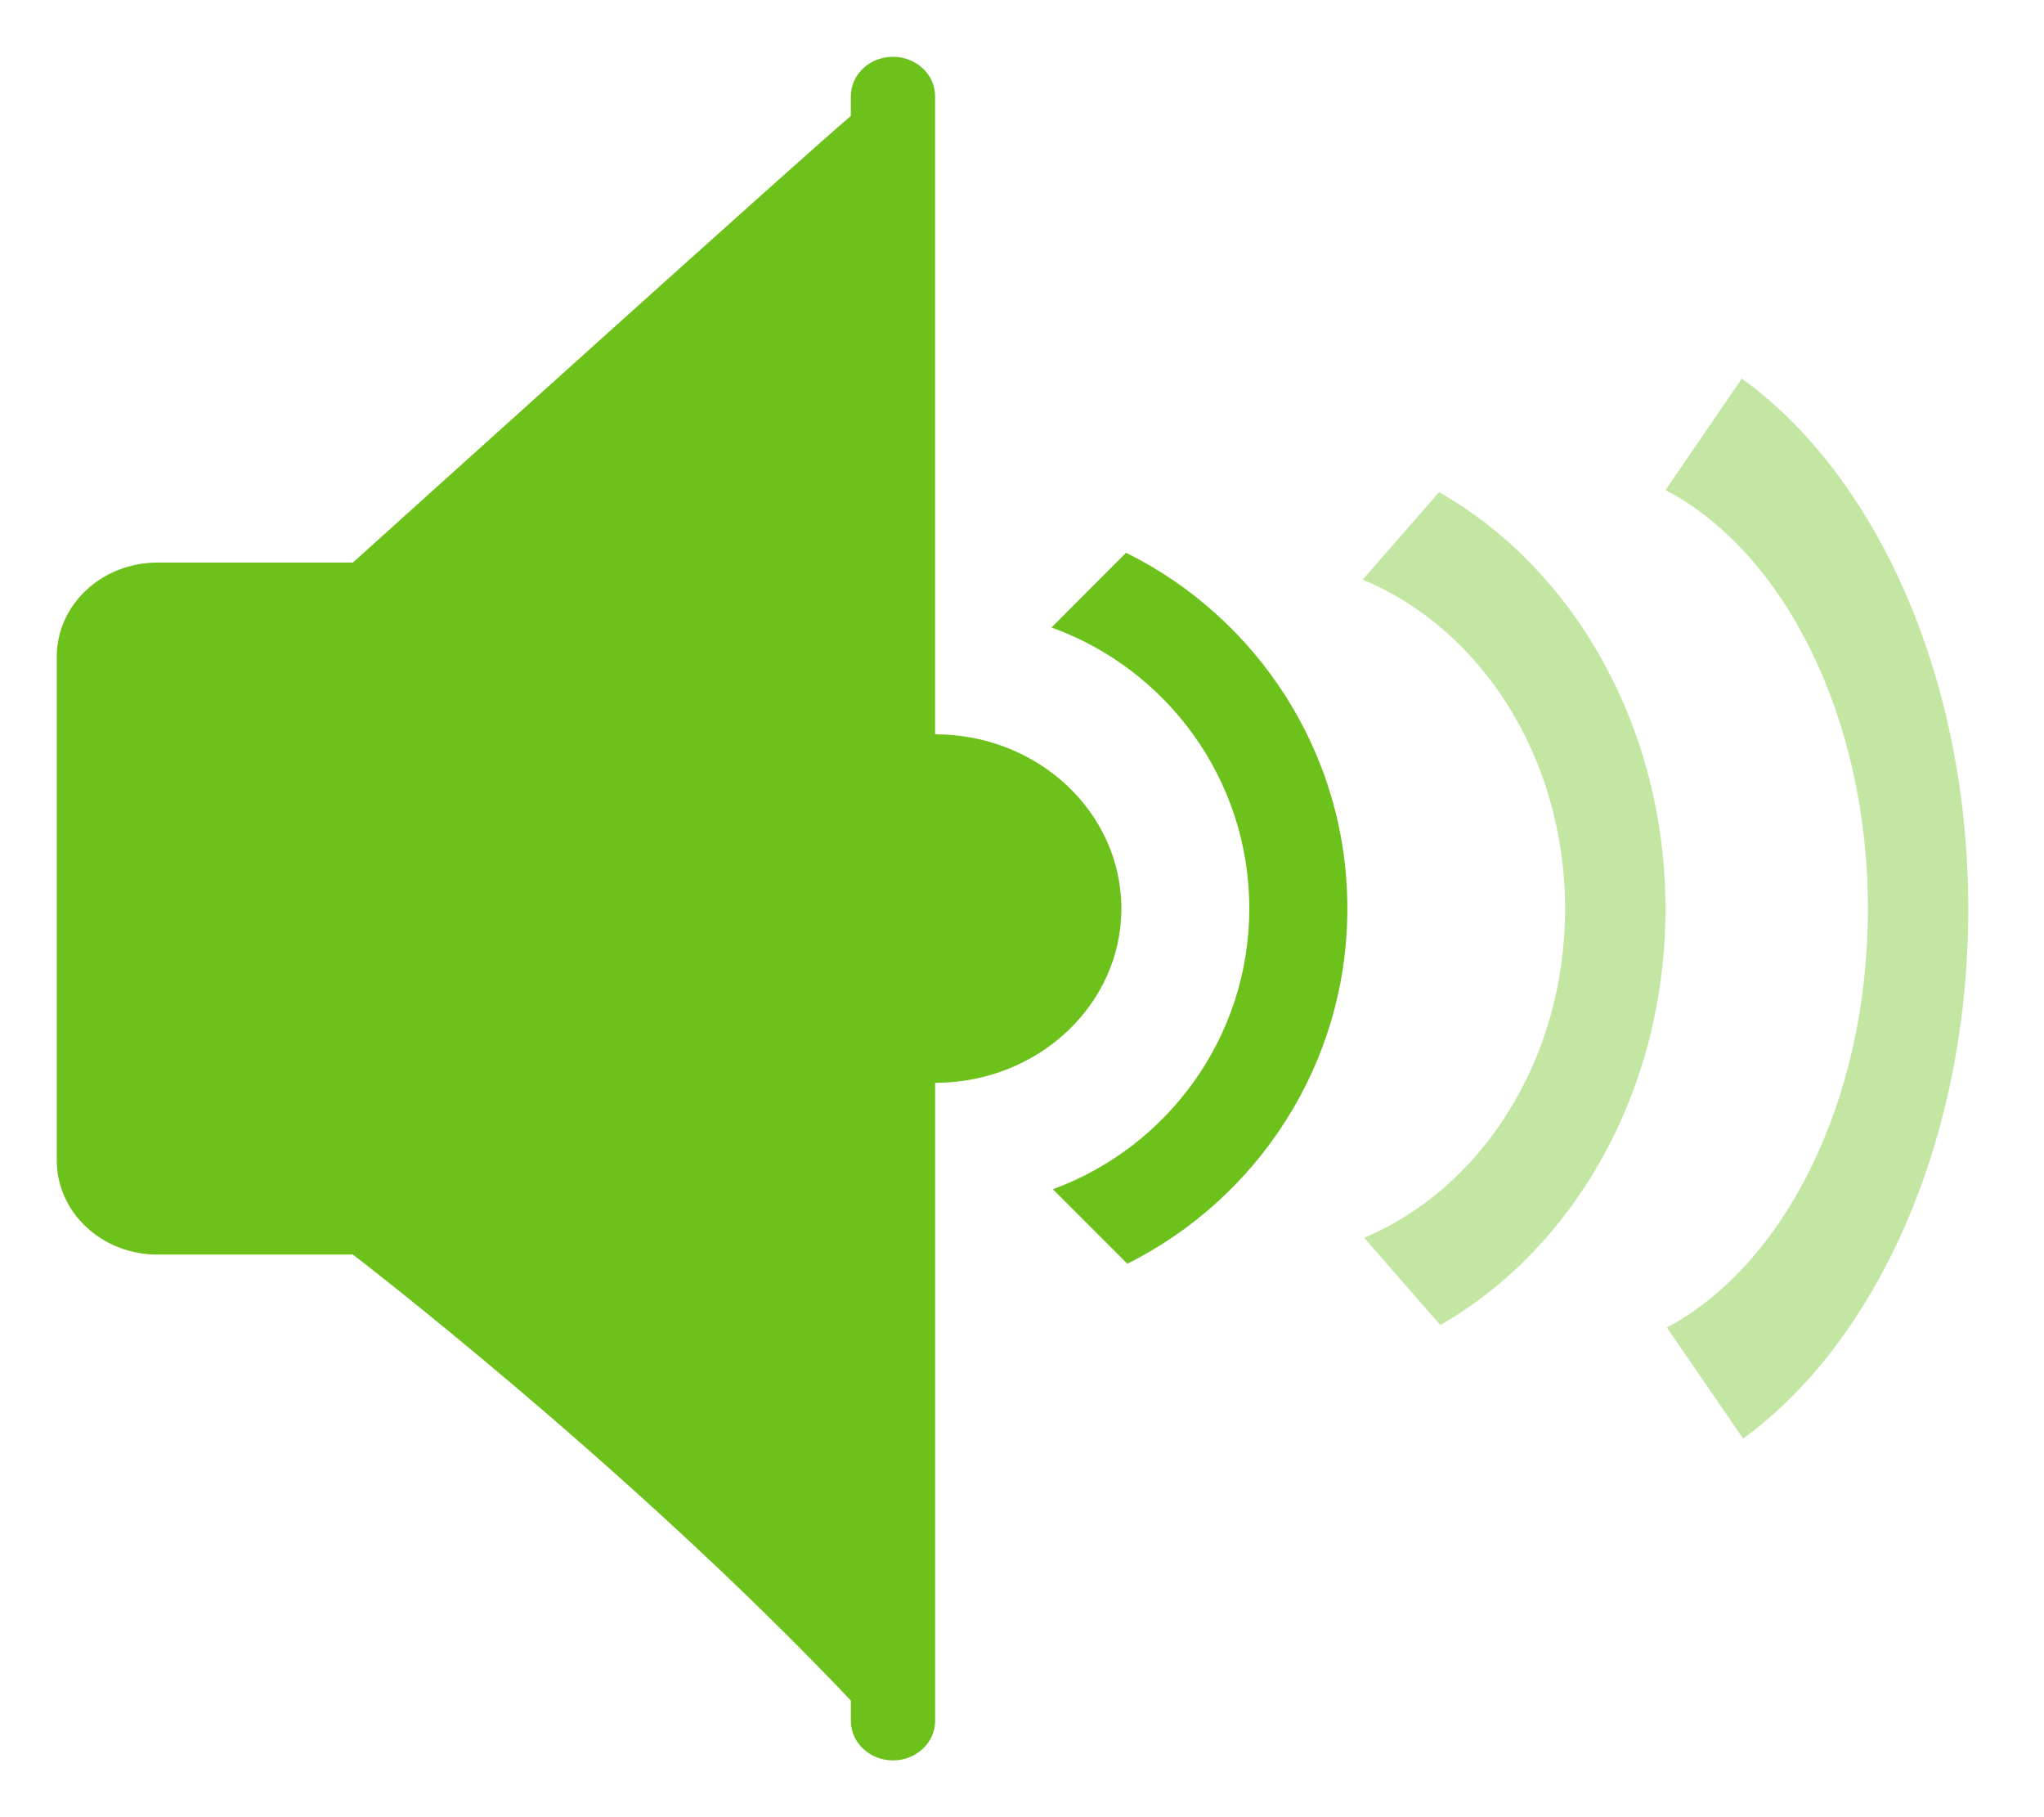 <svg width="54" height="48" viewBox="0 0 54 48" fill="none" xmlns="http://www.w3.org/2000/svg">
<path d="M35.596 23.998C35.596 19.884 33.211 16.314 29.75 14.601L27.779 16.575C30.823 17.669 33.005 20.583 33.005 23.998C33.005 27.401 30.84 30.307 27.815 31.413L29.783 33.381C33.226 31.66 35.596 28.102 35.596 23.998Z" fill="#6CC21B"/>
<path opacity="0.4" d="M52 24.011C52 17.877 49.559 12.555 46.017 10L44 12.943C47.115 14.575 49.348 18.92 49.348 24.011C49.348 29.084 47.133 33.418 44.037 35.066L46.051 38C49.574 35.435 52 30.13 52 24.011Z" fill="#6CC21B"/>
<path opacity="0.4" d="M44 24.009C44 19.189 41.559 15.008 38.017 13L36 15.312C39.115 16.594 41.348 20.009 41.348 24.009C41.348 27.995 39.133 31.399 36.037 32.695L38.051 35C41.574 32.984 44 28.817 44 24.009Z" fill="#6CC21B"/>
<path d="M29.625 24C29.625 21.457 27.422 19.396 24.704 19.396V2.541C24.704 1.966 24.206 1.5 23.59 1.5C22.977 1.5 22.478 1.966 22.478 2.541V3.064C21.666 3.723 9.323 14.86 9.323 14.86H4.159C2.69 14.86 1.5 15.972 1.5 17.346V30.652C1.5 32.026 2.69 33.139 4.159 33.139H9.324V33.14C9.324 33.14 16.547 38.663 22.479 44.919V45.458C22.479 46.033 22.978 46.5 23.591 46.5C24.206 46.5 24.705 46.033 24.705 45.458V28.602C27.422 28.602 29.625 26.541 29.625 24Z" fill="#6CC21B"/>
</svg>
